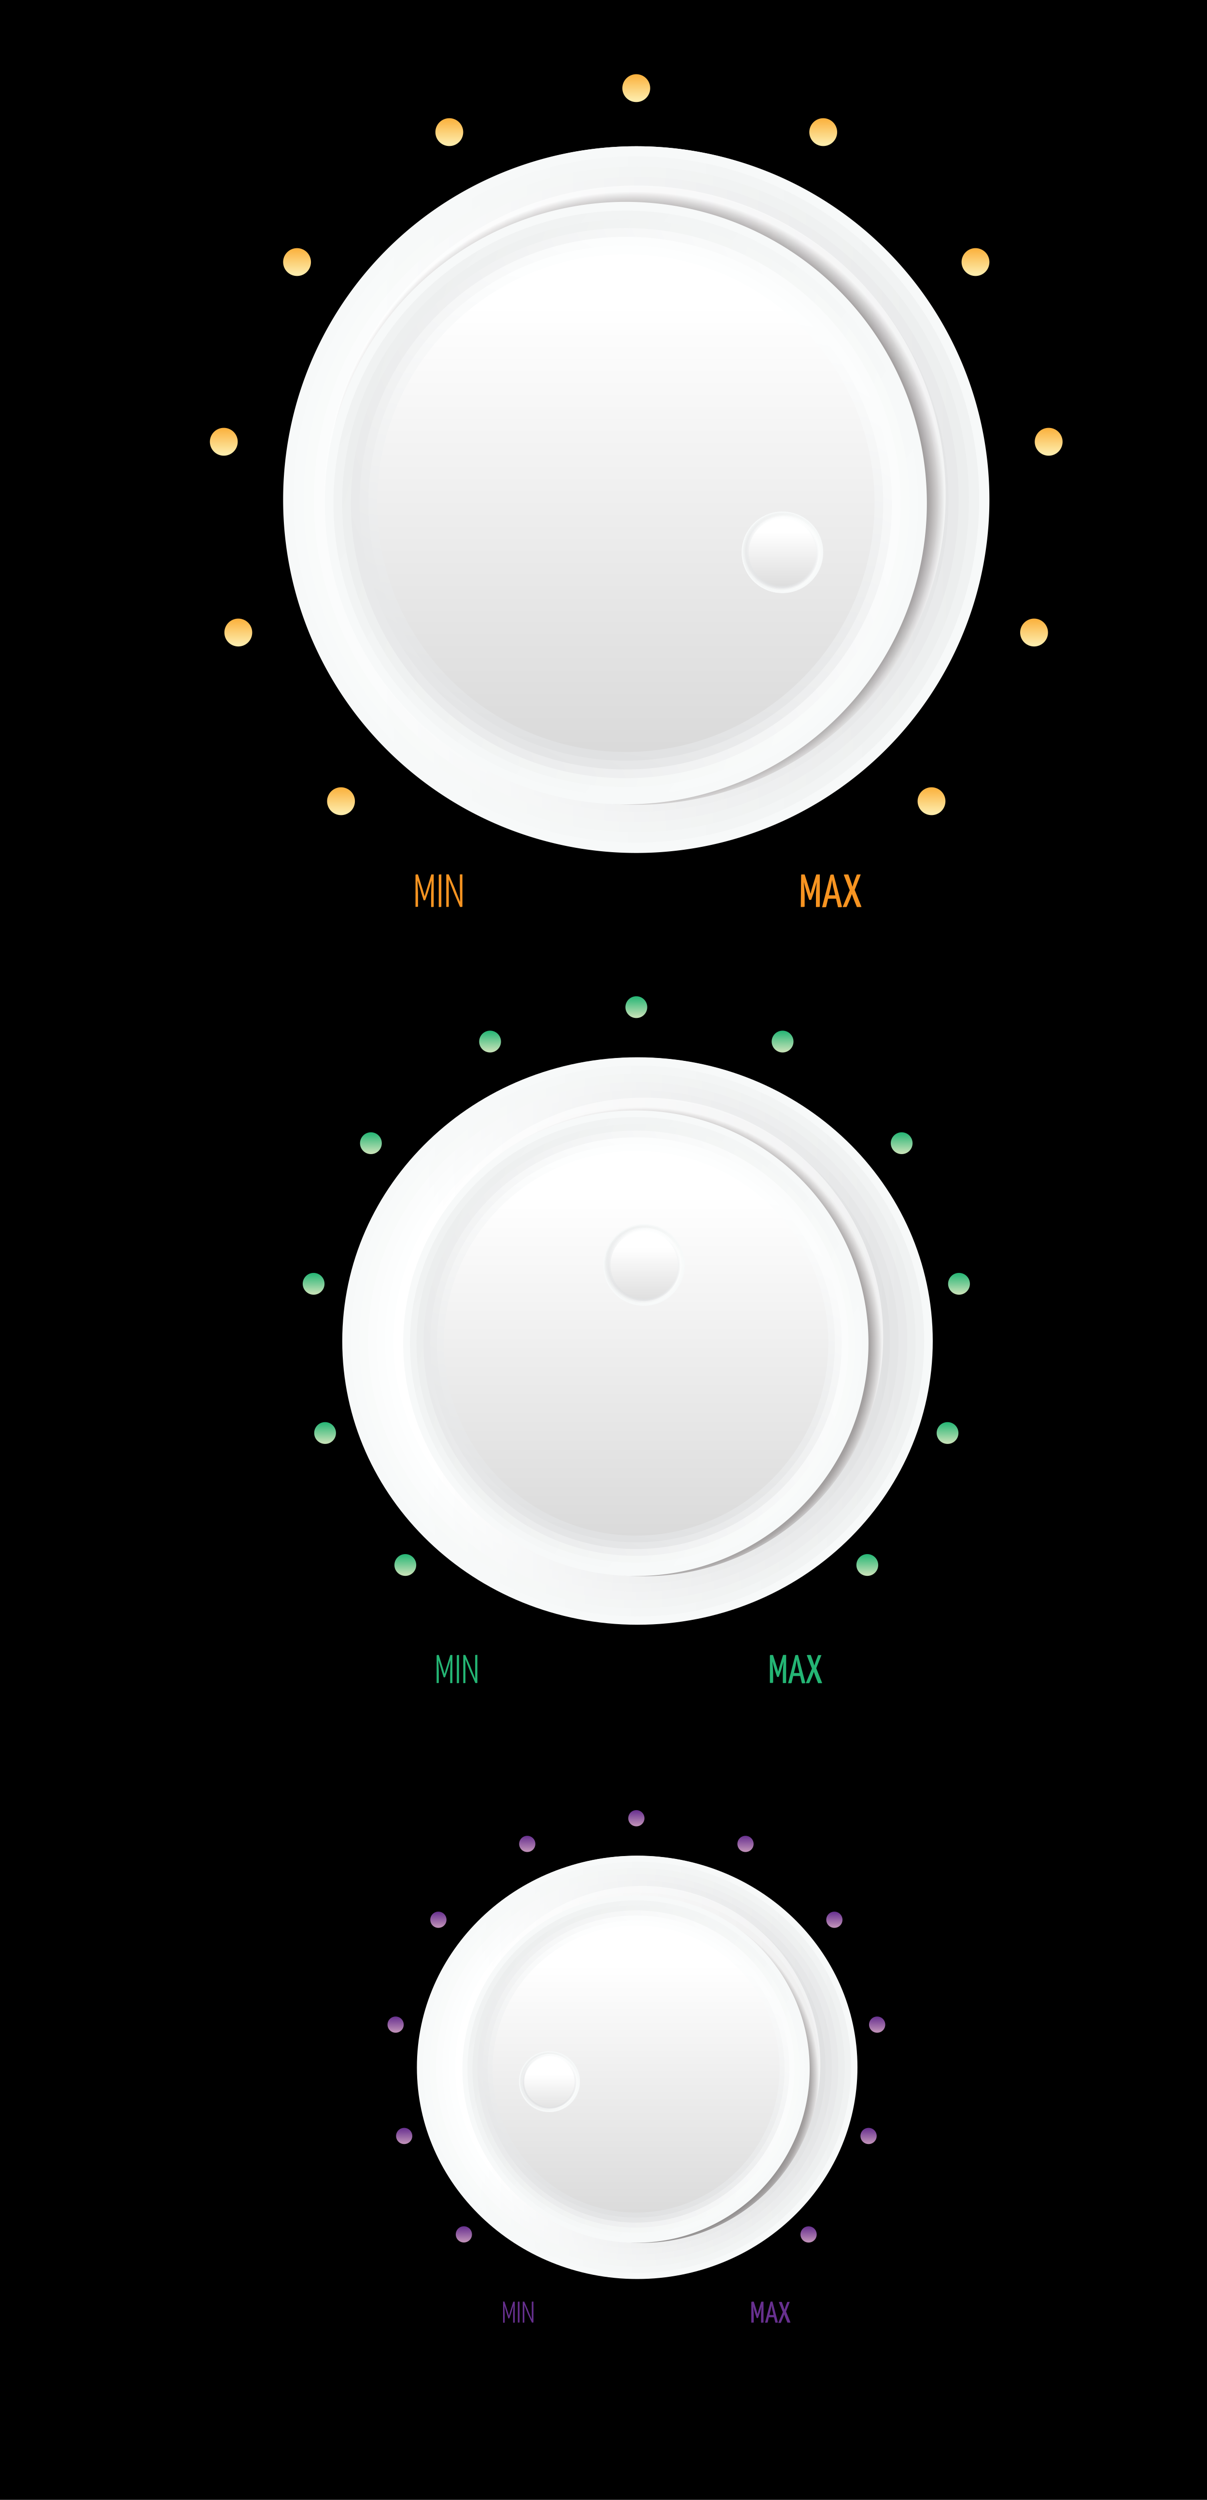 <svg id="VOLUME" xmlns="http://www.w3.org/2000/svg" xmlns:xlink="http://www.w3.org/1999/xlink" viewBox="0 0 311.3 644.35">
  <defs>
    <style>
    #VOLUME:hover .cls-10 { fill: red;
      }
      #VOLUME:hover .cls-36 { fill: red;
      }
    #VOLUME:hover .cls-1 { fill: red;
      }
      #VOLUME:hover .cls-30 { fill: red;
      }



      .cls-1 {
        fill: #010101;
      }

      .cls-2 {
        fill: url(#linear-gradient);
      }

      .cls-3 {
        fill: #f7f9f9;
      }

      .cls-4 {
        fill: url(#linear-gradient-2);
      }

      .cls-5 {
        fill: url(#linear-gradient-3);
      }

      .cls-6 {
        fill: url(#linear-gradient-4);
      }

      .cls-7 {
        fill: url(#linear-gradient-5);
      }

      .cls-8 {
        fill: url(#linear-gradient-6);
      }

      .cls-9 {
        fill: url(#linear-gradient-7);
      }

      .cls-10, .cls-55, .cls-89 {
        opacity: 0.57;
        isolation: isolate;
      }

      .cls-10 {
        fill: url(#radial-gradient);
      }

      .cls-11 {
        fill: url(#linear-gradient-8);
      }

      .cls-12 {
        fill: url(#linear-gradient-9);
      }

      .cls-13 {
        fill: url(#linear-gradient-10);
      }

      .cls-14 {
        fill: url(#linear-gradient-11);
      }

      .cls-15 {
        fill: url(#linear-gradient-12);
      }

      .cls-16 {
        fill: url(#linear-gradient-13);
      }

      .cls-17 {
        fill: url(#linear-gradient-14);
      }

      .cls-18 {
        fill: url(#linear-gradient-15);
      }

      .cls-19 {
        fill: url(#linear-gradient-16);
      }

      .cls-20 {
        fill: url(#linear-gradient-17);
      }

      .cls-21 {
        fill: url(#linear-gradient-18);
      }

      .cls-22 {
        fill: url(#linear-gradient-19);
      }

      .cls-23 {
        fill: url(#linear-gradient-20);
      }

      .cls-24 {
        fill: url(#linear-gradient-21);
      }

      .cls-25 {
        fill: url(#linear-gradient-22);
      }

      .cls-26 {
        fill: url(#linear-gradient-23);
      }

      .cls-27 {
        fill: url(#linear-gradient-24);
      }

      .cls-28 {
        fill: url(#linear-gradient-25);
      }

      .cls-29 {
        fill: #f79421;
      }

      .cls-30 {
        fill: url(#linear-gradient-26);
      }

      .cls-31 {
        fill: url(#linear-gradient-27);
      }

      .cls-32 {
        fill: url(#linear-gradient-28);
      }

      .cls-33 {
        fill: url(#linear-gradient-29);
      }

      .cls-34 {
        fill: url(#linear-gradient-30);
      }

      .cls-35 {
        fill: url(#linear-gradient-31);
      }

      .cls-36 {
        fill: url(#linear-gradient-32);
      }

      .cls-37 {
        fill: url(#linear-gradient-33);
      }

      .cls-38 {
        fill: url(#linear-gradient-34);
      }

      .cls-39 {
        fill: url(#linear-gradient-35);
      }

      .cls-40 {
        fill: url(#linear-gradient-36);
      }

      .cls-41 {
        fill: url(#linear-gradient-37);
      }

      .cls-42 {
        fill: url(#linear-gradient-38);
      }

      .cls-43 {
        fill: url(#linear-gradient-39);
      }

      .cls-44 {
        fill: url(#linear-gradient-40);
      }

      .cls-45 {
        fill: url(#linear-gradient-41);
      }

      .cls-46 {
        fill: url(#linear-gradient-42);
      }

      .cls-47 {
        fill: url(#linear-gradient-43);
      }

      .cls-48 {
        fill: url(#linear-gradient-44);
      }

      .cls-49 {
        fill: url(#linear-gradient-45);
      }

      .cls-50 {
        fill: url(#linear-gradient-46);
      }

      .cls-51 {
        fill: url(#linear-gradient-47);
      }

      .cls-52 {
        fill: url(#linear-gradient-48);
      }

      .cls-53 {
        fill: url(#linear-gradient-49);
      }

      .cls-54 {
        fill: url(#linear-gradient-50);
      }

      .cls-55 {
        fill: url(#radial-gradient-2);
      }

      .cls-56 {
        fill: url(#linear-gradient-51);
      }

      .cls-57 {
        fill: url(#linear-gradient-52);
      }

      .cls-58 {
        fill: url(#linear-gradient-53);
      }

      .cls-59 {
        fill: url(#linear-gradient-54);
      }

      .cls-60 {
        fill: url(#linear-gradient-55);
      }

      .cls-61 {
        fill: url(#linear-gradient-56);
      }

      .cls-62 {
        fill: url(#linear-gradient-57);
      }

      .cls-63 {
        fill: url(#linear-gradient-58);
      }

      .cls-64 {
        fill: url(#linear-gradient-59);
      }

      .cls-65 {
        fill: url(#linear-gradient-60);
      }

      .cls-66 {
        fill: url(#linear-gradient-61);
      }

      .cls-67 {
        fill: url(#linear-gradient-62);
      }

      .cls-68 {
        fill: url(#linear-gradient-63);
      }

      .cls-69 {
        fill: url(#linear-gradient-64);
      }

      .cls-70 {
        fill: #24b574;
      }

      .cls-71 {
        fill: url(#linear-gradient-65);
      }

      .cls-72 {
        fill: url(#linear-gradient-66);
      }

      .cls-73 {
        fill: url(#linear-gradient-67);
      }

      .cls-74 {
        fill: url(#linear-gradient-68);
      }

      .cls-75 {
        fill: url(#linear-gradient-69);
      }

      .cls-76 {
        fill: url(#linear-gradient-70);
      }

      .cls-77 {
        fill: url(#linear-gradient-71);
      }

      .cls-78 {
        fill: url(#linear-gradient-72);
      }

      .cls-79 {
        fill: url(#linear-gradient-73);
      }

      .cls-80 {
        fill: url(#linear-gradient-74);
      }

      .cls-81 {
        fill: url(#linear-gradient-75);
      }

      .cls-82 {
        fill: url(#linear-gradient-76);
      }

      .cls-83 {
        fill: url(#linear-gradient-77);
      }

      .cls-84 {
        fill: url(#linear-gradient-78);
      }

      .cls-85 {
        fill: url(#linear-gradient-79);
      }

      .cls-86 {
        fill: url(#linear-gradient-80);
      }

      .cls-87 {
        fill: url(#linear-gradient-81);
      }

      .cls-88 {
        fill: url(#linear-gradient-82);
      }

      .cls-89 {
        fill: url(#radial-gradient-3);
      }

      .cls-90 {
        fill: url(#linear-gradient-83);
      }

      .cls-91 {
        fill: url(#linear-gradient-84);
      }

      .cls-92 {
        fill: url(#linear-gradient-85);
      }

      .cls-93 {
        fill: url(#linear-gradient-86);
      }

      .cls-94 {
        fill: url(#linear-gradient-87);
      }

      .cls-95 {
        fill: url(#linear-gradient-88);
      }

      .cls-96 {
        fill: url(#linear-gradient-89);
      }

      .cls-97 {
        fill: url(#linear-gradient-90);
      }

      .cls-98 {
        fill: url(#linear-gradient-91);
      }

      .cls-99 {
        fill: url(#linear-gradient-92);
      }

      .cls-100 {
        fill: url(#linear-gradient-93);
      }

      .cls-101 {
        fill: url(#linear-gradient-94);
      }

      .cls-102 {
        fill: url(#linear-gradient-95);
      }

      .cls-103 {
        fill: url(#linear-gradient-96);
      }

      .cls-104 {
        fill: #67308f;
      }
    </style>
    <linearGradient id="linear-gradient" x1="164.16" y1="608.3" x2="164.16" y2="429.9" gradientTransform="matrix(1, 0, 0, -1, 0, 646)" gradientUnits="userSpaceOnUse">
      <stop offset="0.09" stop-color="#fff"/>
      <stop offset="1" stop-color="#d9d9d9"/>
    </linearGradient>
    <linearGradient id="linear-gradient-2" x1="75.66" y1="517.3" x2="252.54" y2="517.3" gradientTransform="matrix(1, 0, 0, -1, 0, 646)" gradientUnits="userSpaceOnUse">
      <stop offset="0.09" stop-color="#f8fafa"/>
      <stop offset="1" stop-color="#f0f2f2"/>
    </linearGradient>
    <linearGradient id="linear-gradient-3" x1="78.3" y1="517.3" x2="249.9" y2="517.3" gradientTransform="matrix(1, 0, 0, -1, 0, 646)" gradientUnits="userSpaceOnUse">
      <stop offset="0.09" stop-color="#f9fbfa"/>
      <stop offset="1" stop-color="#eceeee"/>
    </linearGradient>
    <linearGradient id="linear-gradient-4" x1="80.94" y1="517.3" x2="247.26" y2="517.3" gradientTransform="matrix(1, 0, 0, -1, 0, 646)" gradientUnits="userSpaceOnUse">
      <stop offset="0.09" stop-color="#fbfcfc"/>
      <stop offset="1" stop-color="#e8e9ea"/>
    </linearGradient>
    <linearGradient id="linear-gradient-5" x1="83.58" y1="517.3" x2="244.62" y2="517.3" gradientTransform="matrix(1, 0, 0, -1, 0, 646)" gradientUnits="userSpaceOnUse">
      <stop offset="0.09" stop-color="#fcfdfd"/>
      <stop offset="1" stop-color="#e4e5e6"/>
    </linearGradient>
    <linearGradient id="linear-gradient-6" x1="86.22" y1="517.3" x2="241.98" y2="517.3" gradientTransform="matrix(1, 0, 0, -1, 0, 646)" gradientUnits="userSpaceOnUse">
      <stop offset="0.09" stop-color="#fdfefe"/>
      <stop offset="1" stop-color="#e0e1e2"/>
    </linearGradient>
    <linearGradient id="linear-gradient-7" x1="88.86" y1="517.3" x2="239.34" y2="517.3" xlink:href="#linear-gradient"/>
    <radialGradient id="radial-gradient" cx="-208.68" cy="419.84" r="79.8" gradientTransform="matrix(-0.71, -0.71, -0.71, 0.71, 313.41, -316.79)" gradientUnits="userSpaceOnUse">
      <stop offset="0.87" stop-color="#231f20"/>
      <stop offset="0.89" stop-color="#2d292a"/>
      <stop offset="0.91" stop-color="#494444"/>
      <stop offset="0.95" stop-color="#7f7979"/>
      <stop offset="0.99" stop-color="#e4e2e2"/>
      <stop offset="1" stop-color="#fff"/>
    </radialGradient>
    <linearGradient id="linear-gradient-8" x1="-208.17" y1="500.81" x2="-208.17" y2="348.66" gradientTransform="matrix(-0.71, -0.71, -0.71, 0.71, 313.41, -316.79)" xlink:href="#linear-gradient"/>
    <linearGradient id="linear-gradient-9" x1="301.81" y1="386.19" x2="154.74" y2="533.26" gradientTransform="matrix(0.72, -0.12, -0.12, -0.72, 52.27, 485.54)" xlink:href="#linear-gradient-2"/>
    <linearGradient id="linear-gradient-10" x1="397.86" y1="188.09" x2="187.22" y2="398.72" gradientTransform="matrix(0.43, -0.24, -0.24, -0.43, 104.48, 325.09)" xlink:href="#linear-gradient-3"/>
    <linearGradient id="linear-gradient-11" x1="220.06" y1="-107.63" x2="-42.07" y2="154.5" gradientTransform="matrix(0.15, -0.35, -0.35, -0.15, 156.66, 164.58)" xlink:href="#linear-gradient-4"/>
    <linearGradient id="linear-gradient-12" x1="-119.27" y1="65.87" x2="-316.97" y2="263.58" gradientTransform="matrix(-0.14, -0.47, -0.47, 0.14, 208.94, 4.11)" xlink:href="#linear-gradient-5"/>
    <linearGradient id="linear-gradient-13" x1="-175.61" y1="276.91" x2="-305.12" y2="406.43" gradientTransform="matrix(-0.42, -0.59, -0.59, 0.42, 261.14, -156.33)" xlink:href="#linear-gradient-6"/>
    <linearGradient id="linear-gradient-14" x1="-162.86" y1="377.83" x2="-253.58" y2="468.55" gradientTransform="matrix(-0.71, -0.71, -0.71, 0.71, 313.41, -316.79)" xlink:href="#linear-gradient"/>
    <linearGradient id="linear-gradient-15" x1="87.95" y1="435.89" x2="87.95" y2="443.07" gradientTransform="matrix(1, 0, 0, -1, 0, 646)" gradientUnits="userSpaceOnUse">
      <stop offset="0.09" stop-color="#fdeba9"/>
      <stop offset="1" stop-color="#fbb03b"/>
    </linearGradient>
    <linearGradient id="linear-gradient-16" x1="61.5" y1="479.37" x2="61.5" y2="486.55" xlink:href="#linear-gradient-15"/>
    <linearGradient id="linear-gradient-17" x1="57.72" y1="528.54" x2="57.72" y2="535.72" xlink:href="#linear-gradient-15"/>
    <linearGradient id="linear-gradient-18" x1="76.61" y1="574.86" x2="76.61" y2="582.04" xlink:href="#linear-gradient-15"/>
    <linearGradient id="linear-gradient-19" x1="115.88" y1="608.35" x2="115.88" y2="615.53" xlink:href="#linear-gradient-15"/>
    <linearGradient id="linear-gradient-20" x1="164.1" y1="619.69" x2="164.1" y2="626.87" xlink:href="#linear-gradient-15"/>
    <linearGradient id="linear-gradient-21" x1="212.32" y1="608.35" x2="212.32" y2="615.53" xlink:href="#linear-gradient-15"/>
    <linearGradient id="linear-gradient-22" x1="251.59" y1="574.86" x2="251.59" y2="582.04" xlink:href="#linear-gradient-15"/>
    <linearGradient id="linear-gradient-23" x1="270.48" y1="528.54" x2="270.48" y2="535.72" xlink:href="#linear-gradient-15"/>
    <linearGradient id="linear-gradient-24" x1="266.7" y1="479.37" x2="266.7" y2="486.55" xlink:href="#linear-gradient-15"/>
    <linearGradient id="linear-gradient-25" x1="240.25" y1="435.89" x2="240.25" y2="443.07" xlink:href="#linear-gradient-15"/>
    <linearGradient id="linear-gradient-26" x1="-245.75" y1="414.12" x2="-245.75" y2="393.5" gradientTransform="matrix(-0.71, -0.71, -0.71, 0.71, 313.41, -316.79)" xlink:href="#linear-gradient"/>
    <linearGradient id="linear-gradient-27" x1="290.36" y1="423.46" x2="270.43" y2="443.39" gradientTransform="matrix(0.72, -0.12, -0.12, -0.72, 52.27, 485.54)" xlink:href="#linear-gradient-2"/>
    <linearGradient id="linear-gradient-28" x1="366.58" y1="217.04" x2="338.04" y2="245.58" gradientTransform="matrix(0.43, -0.24, -0.24, -0.43, 104.48, 325.09)" xlink:href="#linear-gradient-3"/>
    <linearGradient id="linear-gradient-29" x1="116.47" y1="-104.49" x2="80.96" y2="-68.97" gradientTransform="matrix(0.15, -0.35, -0.35, -0.15, 156.66, 164.58)" xlink:href="#linear-gradient-4"/>
    <linearGradient id="linear-gradient-30" x1="-252.6" y1="79.68" x2="-279.38" y2="106.46" gradientTransform="matrix(-0.14, -0.47, -0.47, 0.14, 208.94, 4.11)" xlink:href="#linear-gradient-5"/>
    <linearGradient id="linear-gradient-31" x1="-278.27" y1="297.82" x2="-295.81" y2="315.36" gradientTransform="matrix(-0.42, -0.59, -0.59, 0.42, 261.14, -156.33)" xlink:href="#linear-gradient-6"/>
    <linearGradient id="linear-gradient-32" x1="-239.61" y1="397.46" x2="-251.89" y2="409.74" gradientTransform="matrix(-0.71, -0.71, -0.71, 0.71, 313.41, -316.79)" xlink:href="#linear-gradient"/>
    <linearGradient id="linear-gradient-33" x1="104.53" y1="239.79" x2="104.53" y2="245.41" gradientTransform="matrix(1, 0, 0, -1, 0, 646)" gradientUnits="userSpaceOnUse">
      <stop offset="0.08" stop-color="#c1e0b5"/>
      <stop offset="1" stop-color="#24b574"/>
    </linearGradient>
    <linearGradient id="linear-gradient-34" x1="83.83" y1="273.81" x2="83.83" y2="279.42" xlink:href="#linear-gradient-33"/>
    <linearGradient id="linear-gradient-35" x1="80.88" y1="312.26" x2="80.88" y2="317.89" xlink:href="#linear-gradient-33"/>
    <linearGradient id="linear-gradient-36" x1="95.65" y1="348.51" x2="95.65" y2="354.12" xlink:href="#linear-gradient-33"/>
    <linearGradient id="linear-gradient-37" x1="126.38" y1="374.7" x2="126.38" y2="380.33" xlink:href="#linear-gradient-33"/>
    <linearGradient id="linear-gradient-38" x1="164.1" y1="383.57" x2="164.1" y2="389.19" xlink:href="#linear-gradient-33"/>
    <linearGradient id="linear-gradient-39" x1="201.83" y1="374.7" x2="201.83" y2="380.33" xlink:href="#linear-gradient-33"/>
    <linearGradient id="linear-gradient-40" x1="232.54" y1="348.51" x2="232.54" y2="354.12" xlink:href="#linear-gradient-33"/>
    <linearGradient id="linear-gradient-41" x1="247.32" y1="312.26" x2="247.32" y2="317.89" xlink:href="#linear-gradient-33"/>
    <linearGradient id="linear-gradient-42" x1="244.37" y1="273.81" x2="244.37" y2="279.42" xlink:href="#linear-gradient-33"/>
    <linearGradient id="linear-gradient-43" x1="223.67" y1="239.79" x2="223.67" y2="245.41" xlink:href="#linear-gradient-33"/>
    <linearGradient id="linear-gradient-44" x1="164.47" y1="373.43" x2="164.47" y2="230.14" xlink:href="#linear-gradient"/>
    <linearGradient id="linear-gradient-45" x1="90.47" y1="300.34" x2="238.36" y2="300.34" xlink:href="#linear-gradient-2"/>
    <linearGradient id="linear-gradient-46" x1="92.67" y1="300.35" x2="236.15" y2="300.35" xlink:href="#linear-gradient-3"/>
    <linearGradient id="linear-gradient-47" x1="94.89" y1="300.35" x2="233.95" y2="300.35" xlink:href="#linear-gradient-4"/>
    <linearGradient id="linear-gradient-48" x1="97.1" y1="300.35" x2="231.74" y2="300.35" xlink:href="#linear-gradient-5"/>
    <linearGradient id="linear-gradient-49" x1="99.29" y1="300.35" x2="229.53" y2="300.35" xlink:href="#linear-gradient-6"/>
    <linearGradient id="linear-gradient-50" x1="101.51" y1="300.35" x2="227.33" y2="300.35" xlink:href="#linear-gradient"/>
    <radialGradient id="radial-gradient-2" cx="-363.56" cy="571.88" r="61.68" xlink:href="#radial-gradient"/>
    <linearGradient id="linear-gradient-51" x1="-363.16" y1="634.46" x2="-363.16" y2="516.86" gradientTransform="matrix(-0.71, -0.71, -0.71, 0.71, 313.41, -316.79)" xlink:href="#linear-gradient"/>
    <linearGradient id="linear-gradient-52" x1="240.12" y1="107.66" x2="126.45" y2="221.34" gradientTransform="matrix(0.72, -0.12, -0.12, -0.72, 52.27, 485.54)" xlink:href="#linear-gradient-2"/>
    <linearGradient id="linear-gradient-53" x1="167.11" y1="-177.31" x2="4.3" y2="-14.51" gradientTransform="matrix(0.43, -0.24, -0.24, -0.43, 104.48, 325.09)" xlink:href="#linear-gradient-3"/>
    <linearGradient id="linear-gradient-54" x1="-329.98" y1="-300.73" x2="-532.58" y2="-98.13" gradientTransform="matrix(0.15, -0.35, -0.35, -0.15, 156.66, 164.58)" xlink:href="#linear-gradient-4"/>
    <linearGradient id="linear-gradient-55" x1="-566.27" y1="207.15" x2="-719.08" y2="359.96" gradientTransform="matrix(-0.14, -0.47, -0.47, 0.14, 208.94, 4.11)" xlink:href="#linear-gradient-5"/>
    <linearGradient id="linear-gradient-56" x1="-435.1" y1="462.75" x2="-535.2" y2="562.85" gradientTransform="matrix(-0.42, -0.59, -0.59, 0.42, 261.14, -156.33)" xlink:href="#linear-gradient-6"/>
    <linearGradient id="linear-gradient-57" x1="-328.13" y1="539.41" x2="-398.25" y2="609.53" gradientTransform="matrix(-0.71, -0.71, -0.71, 0.71, 313.41, -316.79)" xlink:href="#linear-gradient"/>
    <linearGradient id="linear-gradient-58" x1="-350.4" y1="569.25" x2="-350.4" y2="548.63" gradientTransform="matrix(-0.71, -0.71, -0.71, 0.71, 313.41, -316.79)" xlink:href="#linear-gradient"/>
    <linearGradient id="linear-gradient-59" x1="200.61" y1="181.52" x2="180.68" y2="201.45" gradientTransform="matrix(0.72, -0.12, -0.12, -0.72, 52.27, 485.54)" xlink:href="#linear-gradient-2"/>
    <linearGradient id="linear-gradient-60" x1="123.4" y1="-76.17" x2="94.86" y2="-47.63" gradientTransform="matrix(0.43, -0.24, -0.24, -0.43, 104.48, 325.09)" xlink:href="#linear-gradient-3"/>
    <linearGradient id="linear-gradient-61" x1="-362.72" y1="-202.05" x2="-398.24" y2="-166.53" gradientTransform="matrix(0.15, -0.35, -0.35, -0.15, 156.66, 164.58)" xlink:href="#linear-gradient-4"/>
    <linearGradient id="linear-gradient-62" x1="-591.04" y1="254.56" x2="-617.82" y2="281.34" gradientTransform="matrix(-0.14, -0.47, -0.47, 0.14, 208.94, 4.11)" xlink:href="#linear-gradient-5"/>
    <linearGradient id="linear-gradient-63" x1="-455.44" y1="485.48" x2="-472.98" y2="503.02" gradientTransform="matrix(-0.42, -0.59, -0.59, 0.42, 261.14, -156.33)" xlink:href="#linear-gradient-6"/>
    <linearGradient id="linear-gradient-64" x1="-344.26" y1="552.59" x2="-356.54" y2="564.87" gradientTransform="matrix(-0.71, -0.71, -0.71, 0.71, 313.41, -316.79)" xlink:href="#linear-gradient"/>
    <linearGradient id="linear-gradient-65" x1="119.66" y1="67.96" x2="119.66" y2="72.14" gradientTransform="matrix(1, 0, 0, -1, 0, 646)" gradientUnits="userSpaceOnUse">
      <stop offset="0.08" stop-color="#bd8eb7"/>
      <stop offset="1" stop-color="#67308f"/>
    </linearGradient>
    <linearGradient id="linear-gradient-66" x1="104.22" y1="93.32" x2="104.22" y2="97.52" xlink:href="#linear-gradient-65"/>
    <linearGradient id="linear-gradient-67" x1="102.01" y1="122.03" x2="102.01" y2="126.22" xlink:href="#linear-gradient-65"/>
    <linearGradient id="linear-gradient-68" x1="113.04" y1="149.06" x2="113.04" y2="153.25" xlink:href="#linear-gradient-65"/>
    <linearGradient id="linear-gradient-69" x1="135.96" y1="168.6" x2="135.96" y2="172.79" xlink:href="#linear-gradient-65"/>
    <linearGradient id="linear-gradient-70" x1="164.1" y1="175.22" x2="164.1" y2="179.41" xlink:href="#linear-gradient-65"/>
    <linearGradient id="linear-gradient-71" x1="192.25" y1="168.6" x2="192.25" y2="172.79" xlink:href="#linear-gradient-65"/>
    <linearGradient id="linear-gradient-72" x1="215.17" y1="149.06" x2="215.17" y2="153.25" xlink:href="#linear-gradient-65"/>
    <linearGradient id="linear-gradient-73" x1="226.2" y1="122.03" x2="226.2" y2="126.22" xlink:href="#linear-gradient-65"/>
    <linearGradient id="linear-gradient-74" x1="223.99" y1="93.32" x2="223.99" y2="97.52" xlink:href="#linear-gradient-65"/>
    <linearGradient id="linear-gradient-75" x1="208.55" y1="67.95" x2="208.55" y2="72.14" xlink:href="#linear-gradient-65"/>
    <linearGradient id="linear-gradient-76" x1="164.37" y1="167.66" x2="164.37" y2="60.76" xlink:href="#linear-gradient"/>
    <linearGradient id="linear-gradient-77" x1="109.16" y1="113.13" x2="219.5" y2="113.13" xlink:href="#linear-gradient-2"/>
    <linearGradient id="linear-gradient-78" x1="110.82" y1="113.13" x2="217.86" y2="113.13" xlink:href="#linear-gradient-3"/>
    <linearGradient id="linear-gradient-79" x1="112.47" y1="113.13" x2="216.21" y2="113.13" xlink:href="#linear-gradient-4"/>
    <linearGradient id="linear-gradient-80" x1="114.1" y1="113.14" x2="214.56" y2="113.14" xlink:href="#linear-gradient-5"/>
    <linearGradient id="linear-gradient-81" x1="115.76" y1="113.13" x2="212.92" y2="113.13" xlink:href="#linear-gradient-6"/>
    <linearGradient id="linear-gradient-82" x1="117.41" y1="113.13" x2="211.27" y2="113.13" xlink:href="#linear-gradient"/>
    <radialGradient id="radial-gradient-3" cx="-495.76" cy="704.8" r="46.02" xlink:href="#radial-gradient"/>
    <linearGradient id="linear-gradient-83" x1="-495.47" y1="751.49" x2="-495.47" y2="663.75" gradientTransform="matrix(-0.71, -0.71, -0.71, 0.71, 313.41, -316.79)" xlink:href="#linear-gradient"/>
    <linearGradient id="linear-gradient-84" x1="183.78" y1="-132.46" x2="98.97" y2="-47.65" gradientTransform="matrix(0.72, -0.12, -0.12, -0.72, 52.27, 485.54)" xlink:href="#linear-gradient-2"/>
    <linearGradient id="linear-gradient-85" x1="-36.26" y1="-490.76" x2="-157.71" y2="-369.32" gradientTransform="matrix(0.43, -0.24, -0.24, -0.43, 104.48, 325.09)" xlink:href="#linear-gradient-3"/>
    <linearGradient id="linear-gradient-86" x1="-807.4" y1="-462.14" x2="-958.56" y2="-310.98" gradientTransform="matrix(0.15, -0.35, -0.35, -0.15, 156.66, 164.58)" xlink:href="#linear-gradient-4"/>
    <linearGradient id="linear-gradient-87" x1="-951.16" y1="333.59" x2="-1065.15" y2="447.58" gradientTransform="matrix(-0.14, -0.47, -0.47, 0.14, 208.94, 4.11)" xlink:href="#linear-gradient-5"/>
    <linearGradient id="linear-gradient-88" x1="-657.48" y1="625.8" x2="-732.16" y2="700.49" gradientTransform="matrix(-0.42, -0.59, -0.59, 0.42, 261.14, -156.33)" xlink:href="#linear-gradient-6"/>
    <linearGradient id="linear-gradient-89" x1="-469.34" y1="680.58" x2="-521.65" y2="732.9" gradientTransform="matrix(-0.71, -0.71, -0.71, 0.71, 313.41, -316.79)" xlink:href="#linear-gradient"/>
    <linearGradient id="linear-gradient-90" x1="-482.01" y1="732.68" x2="-482.01" y2="717.3" gradientTransform="matrix(-0.71, -0.71, -0.71, 0.71, 313.41, -316.79)" xlink:href="#linear-gradient"/>
    <linearGradient id="linear-gradient-91" x1="117.72" y1="-96.96" x2="102.85" y2="-82.09" gradientTransform="matrix(0.72, -0.12, -0.12, -0.72, 52.27, 485.54)" xlink:href="#linear-gradient-2"/>
    <linearGradient id="linear-gradient-92" x1="-129.38" y1="-424.73" x2="-150.68" y2="-403.44" gradientTransform="matrix(0.43, -0.24, -0.24, -0.43, 104.48, 325.09)" xlink:href="#linear-gradient-3"/>
    <linearGradient id="linear-gradient-93" x1="-899.9" y1="-349.22" x2="-926.41" y2="-322.72" gradientTransform="matrix(0.15, -0.35, -0.35, -0.15, 156.66, 164.58)" xlink:href="#linear-gradient-4"/>
    <linearGradient id="linear-gradient-94" x1="-991.77" y1="426.08" x2="-1011.75" y2="446.06" gradientTransform="matrix(-0.14, -0.47, -0.47, 0.14, 208.94, 4.11)" xlink:href="#linear-gradient-5"/>
    <linearGradient id="linear-gradient-95" x1="-673.97" y1="684.23" x2="-687.06" y2="697.32" gradientTransform="matrix(-0.42, -0.59, -0.59, 0.42, 261.14, -156.33)" xlink:href="#linear-gradient-6"/>
    <linearGradient id="linear-gradient-96" x1="-477.43" y1="720.24" x2="-486.6" y2="729.41" gradientTransform="matrix(-0.71, -0.71, -0.71, 0.71, 313.41, -316.79)" xlink:href="#linear-gradient"/>
  </defs>
  <title>volume_buttons</title>
  <rect width="311.3" height="644.35"/>
  <g id="LARGE">
    <g id="WHOLE_CIRCLE">
      <g>
        <g>
          <path class="cls-1" d="M242.68,128.18a78.47,78.47,0,1,1-78.47-78.45A78.46,78.46,0,0,1,242.68,128.18Z"/>
          <path class="cls-2" d="M253.38,126.9a89.22,89.22,0,1,1-89.22-89.2A89.21,89.21,0,0,1,253.38,126.9Z"/>
          <g>
            <path class="cls-3" d="M255.18,128.7a91.08,91.08,0,1,1-91.08-91A91.06,91.06,0,0,1,255.18,128.7Z"/>
            <path class="cls-4" d="M252.54,128.7A88.44,88.44,0,1,1,164.1,40.29,88.43,88.43,0,0,1,252.54,128.7Z"/>
            <path class="cls-5" d="M249.9,128.7a85.8,85.8,0,1,1-85.8-85.77A85.79,85.79,0,0,1,249.9,128.7Z"/>
            <path class="cls-6" d="M247.26,128.7A83.16,83.16,0,1,1,164.1,45.57,83.14,83.14,0,0,1,247.26,128.7Z"/>
            <path class="cls-7" d="M244.62,128.7A80.52,80.52,0,1,1,164.1,48.21,80.5,80.5,0,0,1,244.62,128.7Z"/>
            <path class="cls-8" d="M242,128.7A77.88,77.88,0,1,1,164.1,50.85,77.86,77.86,0,0,1,242,128.7Z"/>
            <path class="cls-9" d="M239.34,128.7A75.24,75.24,0,1,1,164.1,53.49,75.23,75.23,0,0,1,239.34,128.7Z"/>
          </g>
        </g>
        <g>
          <path class="cls-10" d="M107.67,71.21a79.8,79.8,0,1,1,0,112.85A79.8,79.8,0,0,1,107.67,71.21Z"/>
          <g>
            <path class="cls-1" d="M113.72,82.62a66.91,66.91,0,1,1,0,94.62A66.9,66.9,0,0,1,113.72,82.62Z"/>
            <path class="cls-11" d="M106.49,76.94a76.07,76.07,0,1,1,0,107.58A76.07,76.07,0,0,1,106.49,76.94Z"/>
            <g>
              <path class="cls-3" d="M106.5,74.77a77.65,77.65,0,1,1,0,109.82A77.65,77.65,0,0,1,106.5,74.77Z"/>
              <path class="cls-12" d="M108.09,76.37a75.4,75.4,0,1,1,0,106.64A75.39,75.39,0,0,1,108.09,76.37Z"/>
              <path class="cls-13" d="M109.68,78a73.15,73.15,0,1,1,0,103.45A73.14,73.14,0,0,1,109.68,78Z"/>
              <path class="cls-14" d="M111.27,79.55a70.9,70.9,0,1,1,0,100.27A70.9,70.9,0,0,1,111.27,79.55Z"/>
              <path class="cls-15" d="M112.86,81.14a68.65,68.65,0,1,1,0,97.09A68.65,68.65,0,0,1,112.86,81.14Z"/>
              <path class="cls-16" d="M114.45,82.73a66.4,66.4,0,1,1,0,93.9A66.4,66.4,0,0,1,114.45,82.73Z"/>
              <path class="cls-17" d="M116.05,84.32a64.15,64.15,0,1,1,0,90.72A64.14,64.14,0,0,1,116.05,84.32Z"/>
            </g>
          </g>
        </g>
      </g>
    </g>
    <g id="ORANGE_CIRCLES">
      <path class="cls-18" d="M90.49,209.06a3.59,3.59,0,1,1,0-5.08A3.6,3.6,0,0,1,90.49,209.06Z"/>
      <path class="cls-19" d="M64,165.58a3.59,3.59,0,1,1,0-5.08A3.6,3.6,0,0,1,64,165.58Z"/>
      <path class="cls-20" d="M60.26,116.41a3.59,3.59,0,1,1,0-5.08A3.6,3.6,0,0,1,60.26,116.41Z"/>
      <path class="cls-21" d="M79.15,70.09a3.59,3.59,0,1,1,0-5.08A3.6,3.6,0,0,1,79.15,70.09Z"/>
      <path class="cls-22" d="M118.42,36.6a3.59,3.59,0,1,1,0-5.08A3.6,3.6,0,0,1,118.42,36.6Z"/>
      <path class="cls-23" d="M166.64,25.26a3.59,3.59,0,1,1,0-5.08A3.6,3.6,0,0,1,166.64,25.26Z"/>
      <path class="cls-24" d="M214.86,36.6a3.59,3.59,0,1,1,0-5.08A3.6,3.6,0,0,1,214.86,36.6Z"/>
      <path class="cls-25" d="M254.13,70.09a3.59,3.59,0,1,1,0-5.08A3.6,3.6,0,0,1,254.13,70.09Z"/>
      <path class="cls-26" d="M273,116.41a3.59,3.59,0,1,1,0-5.08A3.6,3.6,0,0,1,273,116.41Z"/>
      <path class="cls-27" d="M269.24,165.58a3.59,3.59,0,1,1,0-5.08A3.6,3.6,0,0,1,269.24,165.58Z"/>
      <path class="cls-28" d="M242.79,209.06a3.59,3.59,0,1,1,0-5.08A3.6,3.6,0,0,1,242.79,209.06Z"/>
    </g>
    <g id="TEXT">
      <g>
        <path class="cls-29" d="M107.19,225.56c0-.14.06-.17.16-.17h.44l1.31,4.21c.08.25.42,1.44.42,1.44s.34-1.15.41-1.4l1.26-4.08c0-.07,0-.17.17-.17h.5v8.24c0,.16,0,.16-.67.16l0-3.47.11-3.38-.9,3-.7,2a.15.15,0,0,1-.13.11h-.31l-.67-2.15c0-.13-.6-2-.9-2.95,0,.58.11,2.66.12,3.25v3.39c0,.16,0,.16-.65.16v-8.23Z"/>
        <path class="cls-29" d="M113.16,225.73c0-.34,0-.34.67-.34v8.24c0,.16,0,.16-.67.16Z"/>
        <path class="cls-29" d="M117.21,230.42c-.13-.31-1.08-2.75-1.46-3.75,0,.89,0,3.78,0,4v2.94c0,.16,0,.16-.65.16v-8.23c0-.12,0-.17.16-.17h.47l1.44,3.31c.13.37,1.13,2.89,1.49,3.79,0-.72-.06-3.8-.06-4.09v-2.84c0-.17,0-.17.66-.17v8.24a.15.15,0,0,1-.16.16h-.46Z"/>
      </g>
      <g>
        <path class="cls-29" d="M206.62,225.6c0-.19.1-.2.2-.2h.71l1.14,3.62c.14.47.36,1.26.38,1.34s.2-.86.35-1.31l1.06-3.45c0-.12.07-.2.19-.2h.79v8.2c0,.19,0,.19-1,.19l0-2.91c0-1.14.19-3.17.22-3.54-.25.9-.67,2.41-.77,2.69l-.64,1.82a.12.12,0,0,1-.13.1h-.42l-.62-1.92c-.1-.26-.52-1.79-.78-2.71h0s.22,2.22.23,3.5l0,2.77c0,.19-.06.19-1,.19Z"/>
        <path class="cls-29" d="M215.63,231.66h-2.06l-.47,2c0,.13-.07.19-.46.19a5.25,5.25,0,0,1-.61,0l2.13-8.25c0-.12.16-.17.37-.17a2.07,2.07,0,0,1,.46,0l2.15,8.22c0,.13,0,.2-.42.2-.14,0-.34,0-.58,0Zm-1.86-.89h1.66l-.41-1.7a20.52,20.52,0,0,1-.42-2.3c-.07.58-.24,1.5-.42,2.3Z"/>
        <path class="cls-29" d="M220.43,229.38l1.71,4.25c.06.11,0,.17-.1.17H221l-.65-1.62c-.25-.64-.49-1.32-.64-1.75-.14.42-.38,1.1-.66,1.75l-.65,1.5a.21.21,0,0,1-.23.12h-.84l1.82-4.34-1.5-3.89c-.06-.17,0-.17,1.15-.17l.48,1.36c.25.68.47,1.39.59,1.8.12-.4.34-1.1.6-1.8l.46-1.2c0-.16,0-.16,1.06-.16Z"/>
      </g>
    </g>
    <g id="SMALL_CIRCLE">
      <path class="cls-1" d="M195.34,136a9.07,9.07,0,1,1,0,12.82A9.07,9.07,0,0,1,195.34,136Z"/>
      <path class="cls-30" d="M194.36,135.22a10.31,10.31,0,1,1,0,14.58A10.3,10.3,0,0,1,194.36,135.22Z"/>
      <g>
        <path class="cls-3" d="M194.36,134.92a10.52,10.52,0,1,1,0,14.88A10.52,10.52,0,0,1,194.36,134.92Z"/>
        <path class="cls-31" d="M194.57,135.14a10.22,10.22,0,1,1,0,14.45A10.22,10.22,0,0,1,194.57,135.14Z"/>
        <path class="cls-32" d="M194.79,135.35a9.91,9.91,0,1,1,0,14A9.92,9.92,0,0,1,194.79,135.35Z"/>
        <path class="cls-33" d="M195,135.57a9.61,9.61,0,1,1,0,13.59A9.6,9.6,0,0,1,195,135.57Z"/>
        <path class="cls-34" d="M195.22,135.78a9.3,9.3,0,1,1,0,13.15A9.3,9.3,0,0,1,195.22,135.78Z"/>
        <path class="cls-35" d="M195.44,136a9,9,0,1,1,0,12.72A9,9,0,0,1,195.44,136Z"/>
        <path class="cls-36" d="M195.65,136.22a8.69,8.69,0,1,1,0,12.29A8.7,8.7,0,0,1,195.65,136.22Z"/>
      </g>
    </g>
  </g>
  <g id="MEDIUM">
    <g id="CENTER_MEDIUM">
      <g id="GREEN_CIRCLES">
        <path class="cls-37" d="M106.51,405.39a2.81,2.81,0,1,1,0-4A2.8,2.8,0,0,1,106.51,405.39Z"/>
        <path class="cls-38" d="M85.82,371.37a2.81,2.81,0,1,1,0-4A2.82,2.82,0,0,1,85.82,371.37Z"/>
        <path class="cls-39" d="M82.86,332.91a2.81,2.81,0,1,1,0-4A2.8,2.8,0,0,1,82.86,332.91Z"/>
        <path class="cls-40" d="M97.64,296.67a2.81,2.81,0,1,1,0-4A2.82,2.82,0,0,1,97.64,296.67Z"/>
        <path class="cls-41" d="M128.37,270.47a2.81,2.81,0,1,1,0-4A2.8,2.8,0,0,1,128.37,270.47Z"/>
        <path class="cls-42" d="M166.09,261.6a2.81,2.81,0,1,1,0-4A2.8,2.8,0,0,1,166.09,261.6Z"/>
        <path class="cls-43" d="M203.81,270.47a2.81,2.81,0,1,1,0-4A2.8,2.8,0,0,1,203.81,270.47Z"/>
        <path class="cls-44" d="M234.53,296.67a2.81,2.81,0,1,1,0-4A2.82,2.82,0,0,1,234.53,296.67Z"/>
        <path class="cls-45" d="M249.31,332.91a2.81,2.81,0,1,1,0-4A2.8,2.8,0,0,1,249.31,332.91Z"/>
        <path class="cls-46" d="M246.36,371.37a2.81,2.81,0,1,1,0-4A2.82,2.82,0,0,1,246.36,371.37Z"/>
        <path class="cls-47" d="M225.66,405.39a2.81,2.81,0,1,1,0-4A2.8,2.8,0,0,1,225.66,405.39Z"/>
      </g>
      <g id="WHOLE_CIRCLE-2" data-name="WHOLE_CIRCLE">
        <g>
          <g>
            <path class="cls-1" d="M230.12,345.24c0,34.8-29.38,63-65.61,63S98.9,380,98.9,345.24s29.37-63,65.61-63S230.12,310.43,230.12,345.24Z"/>
            <path class="cls-48" d="M239.07,344.21c0,39.57-33.4,71.65-74.61,71.65s-74.6-32.08-74.6-71.65,33.4-71.64,74.6-71.64S239.07,304.64,239.07,344.21Z"/>
            <g>
              <path class="cls-3" d="M240.57,345.66c0,40.39-34.1,73.13-76.15,73.13s-76.15-32.74-76.15-73.13,34.1-73.14,76.15-73.14S240.57,305.27,240.57,345.66Z"/>
              <path class="cls-49" d="M238.36,345.66c0,39.22-33.11,71-73.94,71s-73.95-31.79-73.95-71,33.11-71,73.95-71S238.36,306.44,238.36,345.66Z"/>
              <path class="cls-50" d="M236.15,345.66c0,38-32.12,68.89-71.74,68.89s-71.74-30.84-71.74-68.89,32.12-68.9,71.74-68.9S236.15,307.61,236.15,345.66Z"/>
              <path class="cls-51" d="M234,345.66c0,36.88-31.13,66.77-69.53,66.77s-69.53-29.89-69.53-66.77,31.13-66.78,69.53-66.78S234,308.78,234,345.66Z"/>
              <path class="cls-52" d="M231.74,345.66c0,35.71-30.15,64.65-67.32,64.65S97.1,381.37,97.1,345.66,127.24,281,164.42,281,231.74,310,231.74,345.66Z"/>
              <path class="cls-53" d="M229.53,345.66c0,34.54-29.16,62.53-65.12,62.53s-65.12-28-65.12-62.53,29.16-62.54,65.12-62.54S229.53,311.12,229.53,345.66Z"/>
              <path class="cls-54" d="M227.33,345.66c0,33.37-28.17,60.41-62.91,60.41s-62.91-27-62.91-60.41,28.17-60.42,62.91-60.42S227.33,312.29,227.33,345.66Z"/>
            </g>
          </g>
          <g>
            <path class="cls-55" d="M122.49,301a61.68,61.68,0,1,1,0,87.23A61.68,61.68,0,0,1,122.49,301Z"/>
            <g>
              <path class="cls-1" d="M127.16,309.86a51.71,51.71,0,1,1,0,73.13A51.72,51.72,0,0,1,127.16,309.86Z"/>
              <path class="cls-56" d="M121.58,305.47a58.8,58.8,0,1,1,0,83.15A58.8,58.8,0,0,1,121.58,305.47Z"/>
              <g>
                <path class="cls-3" d="M121.58,303.79a60,60,0,1,1,0,84.88A60,60,0,0,1,121.58,303.79Z"/>
                <path class="cls-57" d="M122.81,305a58.28,58.28,0,1,1,0,82.42A58.28,58.28,0,0,1,122.81,305Z"/>
                <path class="cls-58" d="M124,306.25a56.54,56.54,0,1,1,0,80A56.54,56.54,0,0,1,124,306.25Z"/>
                <path class="cls-59" d="M125.27,307.48a54.8,54.8,0,1,1,0,77.5A54.8,54.8,0,0,1,125.27,307.48Z"/>
                <path class="cls-60" d="M126.5,308.71a53.06,53.06,0,1,1,0,75A53.06,53.06,0,0,1,126.5,308.71Z"/>
                <path class="cls-61" d="M127.73,309.94a51.32,51.32,0,1,1,0,72.58A51.32,51.32,0,0,1,127.73,309.94Z"/>
                <path class="cls-62" d="M129,311.17a49.58,49.58,0,1,1,0,70.12A49.58,49.58,0,0,1,129,311.17Z"/>
              </g>
            </g>
          </g>
        </g>
        <g>
          <path class="cls-1" d="M159.64,319.68a9.07,9.07,0,1,1,0,12.82A9.07,9.07,0,0,1,159.64,319.68Z"/>
          <path class="cls-63" d="M158.66,318.91a10.31,10.31,0,1,1,0,14.58A10.3,10.3,0,0,1,158.66,318.91Z"/>
          <g>
            <circle class="cls-3" cx="166.1" cy="326.05" r="10.52"/>
            <path class="cls-64" d="M158.88,318.83a10.22,10.22,0,1,1,0,14.45A10.22,10.22,0,0,1,158.88,318.83Z"/>
            <path class="cls-65" d="M159.09,319a9.91,9.91,0,1,1,0,14A9.92,9.92,0,0,1,159.09,319Z"/>
            <path class="cls-66" d="M159.31,319.26a9.61,9.61,0,1,1,0,13.59A9.61,9.61,0,0,1,159.31,319.26Z"/>
            <path class="cls-67" d="M159.52,319.47a9.3,9.3,0,1,1,0,13.15A9.3,9.3,0,0,1,159.52,319.47Z"/>
            <path class="cls-68" d="M159.74,319.69a9,9,0,1,1,0,12.72A9,9,0,0,1,159.74,319.69Z"/>
            <path class="cls-69" d="M160,319.91a8.69,8.69,0,1,1,0,12.29A8.7,8.7,0,0,1,160,319.91Z"/>
          </g>
        </g>
      </g>
    </g>
    <g id="TEXT-2" data-name="TEXT">
      <g>
        <path class="cls-70" d="M112.65,426.73c0-.12,0-.15.13-.15h.38l1.13,3.64c.07.22.36,1.25.36,1.25l.35-1.21,1.09-3.53c0-.06,0-.15.15-.15h.44v7.13c0,.13,0,.13-.58.13l0-3,.09-2.93-.78,2.59-.6,1.76a.12.12,0,0,1-.11.09h-.27l-.58-1.86c0-.11-.52-1.71-.78-2.55,0,.5.09,2.3.1,2.81v2.94c0,.13,0,.13-.56.13v-7.09Z"/>
        <path class="cls-70" d="M117.81,426.88c0-.29,0-.29.58-.29v7.13c0,.13,0,.13-.58.13Z"/>
        <path class="cls-70" d="M121.31,430.93c-.11-.27-.93-2.38-1.27-3.25,0,.77,0,3.27,0,3.49v2.54c0,.13,0,.13-.56.13v-7.12c0-.1,0-.15.13-.15h.4l1.25,2.86c.11.32,1,2.5,1.29,3.28,0-.62,0-3.29,0-3.54v-2.46c0-.15,0-.15.57-.15v7.13a.12.12,0,0,1-.13.13h-.39Z"/>
      </g>
      <g>
        <path class="cls-70" d="M198.58,426.76c0-.17.08-.18.18-.18h.61l1,3.13c.12.41.31,1.09.33,1.16s.18-.75.3-1.13l.91-3c0-.1.06-.18.17-.18h.68v7.1c0,.17,0,.17-.86.17l0-2.52c0-1,.17-2.74.19-3.06-.22.78-.58,2.08-.66,2.32l-.55,1.58a.1.1,0,0,1-.11.08h-.36l-.54-1.66c-.08-.23-.45-1.55-.67-2.35h0s.19,1.92.2,3l0,2.4c0,.17-.05.17-.84.17v-7.08Z"/>
        <path class="cls-70" d="M206.37,432h-1.79l-.4,1.7c0,.11-.06.17-.39.17l-.53,0,1.85-7.14c0-.1.14-.14.32-.14a2.13,2.13,0,0,1,.39,0l1.86,7.11c0,.11,0,.18-.36.18a5,5,0,0,1-.5,0Zm-1.61-.76h1.43l-.35-1.47a16.1,16.1,0,0,1-.36-2c-.06.5-.21,1.3-.36,2Z"/>
        <path class="cls-70" d="M210.52,430,212,433.7c.05.09,0,.15-.08.15H211l-.56-1.4c-.22-.55-.42-1.14-.55-1.52-.12.36-.33,1-.57,1.52l-.56,1.3a.19.19,0,0,1-.2.1h-.73l1.58-3.76-1.3-3.36c-.05-.15,0-.15,1-.15l.42,1.17c.22.59.4,1.2.51,1.56.1-.34.29-.95.52-1.56l.39-1c0-.14,0-.14.91-.14Z"/>
      </g>
    </g>
  </g>
  <g id="LAST_SMALL">
    <g id="SMALL">
      <g id="PURPLE_CIRCLES">
        <path class="cls-71" d="M121.14,574.47a2.09,2.09,0,1,1-3,0,2.09,2.09,0,0,1,3,0"/>
        <path class="cls-72" d="M105.7,552.06a2.09,2.09,0,1,1,0-3A2.09,2.09,0,0,1,105.7,552.06Z"/>
        <path class="cls-73" d="M103.49,523.36a2.09,2.09,0,1,1,0-3A2.09,2.09,0,0,1,103.49,523.36Z"/>
        <path class="cls-74" d="M114.52,496.33a2.09,2.09,0,1,1,0-3A2.09,2.09,0,0,1,114.52,496.33Z"/>
        <path class="cls-75" d="M137.44,476.78a2.09,2.09,0,1,1,0-3A2.09,2.09,0,0,1,137.44,476.78Z"/>
        <path class="cls-76" d="M165.58,470.16a2.09,2.09,0,1,1,0-3A2.09,2.09,0,0,1,165.58,470.16Z"/>
        <path class="cls-77" d="M193.73,476.78a2.09,2.09,0,1,1,0-3A2.09,2.09,0,0,1,193.73,476.78Z"/>
        <path class="cls-78" d="M216.65,496.33a2.09,2.09,0,1,1,0-3A2.09,2.09,0,0,1,216.65,496.33Z"/>
        <path class="cls-79" d="M227.68,523.36a2.09,2.09,0,1,1,0-3A2.09,2.09,0,0,1,227.68,523.36Z"/>
        <path class="cls-80" d="M225.47,552.06a2.09,2.09,0,1,1,0-3A2.09,2.09,0,0,1,225.47,552.06Z"/>
        <path class="cls-81" d="M210,577.44a2.09,2.09,0,1,1,0-3A2.09,2.09,0,0,1,210,577.44Z"/>
      </g>
      <g>
        <g id="WHOLE_CIRCLE-3" data-name="WHOLE_CIRCLE">
          <g>
            <g>
              <path class="cls-1" d="M213.36,532.56c0,26-21.92,47-49,47s-48.95-21.05-48.95-47,21.92-47,49-47S213.36,506.59,213.36,532.56Z"/>
              <path class="cls-82" d="M220,531.79c0,29.52-24.92,53.45-55.66,53.45s-55.66-23.93-55.66-53.45,24.92-53.45,55.66-53.45S220,502.27,220,531.79Z"/>
              <g>
                <path class="cls-3" d="M221.15,532.87c0,30.13-25.44,54.56-56.81,54.56S107.52,563,107.52,532.87s25.44-54.56,56.82-54.56S221.15,502.74,221.15,532.87Z"/>
                <path class="cls-83" d="M219.5,532.87c0,29.26-24.7,53-55.17,53s-55.17-23.72-55.17-53,24.7-53,55.17-53S219.5,503.61,219.5,532.87Z"/>
                <path class="cls-84" d="M217.86,532.87c0,28.39-24,51.4-53.52,51.4s-53.52-23-53.52-51.4,24-51.4,53.52-51.4S217.86,504.49,217.86,532.87Z"/>
                <path class="cls-85" d="M216.21,532.87c0,27.51-23.23,49.82-51.87,49.82s-51.87-22.3-51.87-49.82,23.23-49.82,51.87-49.82S216.21,505.36,216.21,532.87Z"/>
                <path class="cls-86" d="M214.56,532.87c0,26.64-22.49,48.23-50.23,48.23s-50.23-21.59-50.23-48.23,22.49-48.24,50.23-48.24S214.56,506.23,214.56,532.87Z"/>
                <path class="cls-87" d="M212.92,532.87c0,25.77-21.75,46.65-48.58,46.65s-48.58-20.88-48.58-46.65,21.75-46.66,48.58-46.66S212.92,507.11,212.92,532.87Z"/>
                <path class="cls-88" d="M211.27,532.87c0,24.9-21,45.07-46.93,45.07s-46.93-20.18-46.93-45.07,21-45.07,46.93-45.07S211.27,508,211.27,532.87Z"/>
              </g>
            </g>
            <g>
              <path class="cls-89" d="M133.06,499.58a46,46,0,1,1,0,65.08A46,46,0,0,1,133.06,499.58Z"/>
              <g>
                <path class="cls-1" d="M136.54,506.16a38.58,38.58,0,1,1,0,54.56A38.57,38.57,0,0,1,136.54,506.16Z"/>
                <path class="cls-90" d="M132.38,502.89a43.87,43.87,0,1,1,0,62A43.87,43.87,0,0,1,132.38,502.89Z"/>
                <g>
                  <path class="cls-3" d="M132.38,501.64a44.78,44.78,0,1,1,0,63.33A44.77,44.77,0,0,1,132.38,501.64Z"/>
                  <path class="cls-91" d="M133.3,502.56a43.48,43.48,0,1,1,0,61.49A43.48,43.48,0,0,1,133.3,502.56Z"/>
                  <path class="cls-92" d="M134.21,503.47a42.18,42.18,0,1,1,0,59.66A42.18,42.18,0,0,1,134.21,503.47Z"/>
                  <path class="cls-93" d="M135.13,504.39a40.88,40.88,0,1,1,0,57.82A40.89,40.89,0,0,1,135.13,504.39Z"/>
                  <path class="cls-94" d="M136.05,505.31a39.58,39.58,0,1,1,0,56A39.58,39.58,0,0,1,136.05,505.31Z"/>
                  <path class="cls-95" d="M137,506.23a38.29,38.29,0,1,1,0,54.15A38.29,38.29,0,0,1,137,506.23Z"/>
                  <path class="cls-96" d="M137.88,507.15a37,37,0,1,1,0,52.31A37,37,0,0,1,137.88,507.15Z"/>
                </g>
              </g>
            </g>
          </g>
        </g>
        <g id="WHITE_DOT">
          <path class="cls-1" d="M136.89,531.81a6.77,6.77,0,1,1,0,9.57A6.77,6.77,0,0,1,136.89,531.81Z"/>
          <path class="cls-97" d="M136.16,531.24a7.69,7.69,0,1,1,0,10.88A7.7,7.7,0,0,1,136.16,531.24Z"/>
          <g>
            <path class="cls-3" d="M136.16,531a7.85,7.85,0,1,1,0,11.1A7.84,7.84,0,0,1,136.16,531Z"/>
            <path class="cls-98" d="M136.32,531.18a7.62,7.62,0,1,1,0,10.78A7.62,7.62,0,0,1,136.32,531.18Z"/>
            <path class="cls-99" d="M136.49,531.34a7.4,7.4,0,1,1,0,10.46A7.39,7.39,0,0,1,136.49,531.34Z"/>
            <path class="cls-100" d="M136.65,531.5a7.17,7.17,0,1,1,0,10.14A7.17,7.17,0,0,1,136.65,531.5Z"/>
            <path class="cls-101" d="M136.81,531.66a6.94,6.94,0,1,1,0,9.81A6.93,6.93,0,0,1,136.81,531.66Z"/>
            <path class="cls-102" d="M137,531.82a6.71,6.71,0,1,1,0,9.49A6.71,6.71,0,0,1,137,531.82Z"/>
            <path class="cls-103" d="M137.13,532a6.48,6.48,0,1,1,0,9.17A6.49,6.49,0,0,1,137.13,532Z"/>
          </g>
        </g>
      </g>
    </g>
    <g id="TEXT-3" data-name="TEXT">
      <g>
        <path class="cls-104" d="M129.72,593.36c0-.09,0-.11.1-.11h.29L131,596c.05.16.27.93.27.93s.22-.74.26-.91l.81-2.63c0-.05,0-.11.11-.11h.32v5.31c0,.1,0,.1-.43.1l0-2.24.07-2.18-.58,1.93-.45,1.32s0,.07-.08.07h-.2l-.43-1.38c0-.08-.39-1.28-.58-1.9,0,.37.07,1.72.08,2.1v2.19c0,.1,0,.1-.42.1v-5.3Z"/>
        <path class="cls-104" d="M133.56,593.47c0-.22,0-.22.43-.22v5.31c0,.1,0,.1-.43.1Z"/>
        <path class="cls-104" d="M136.18,596.5c-.08-.2-.7-1.77-.94-2.42,0,.57,0,2.44,0,2.6v1.9c0,.1,0,.1-.42.1v-5.31c0-.08,0-.11.1-.11h.3l.93,2.13c.08.24.73,1.86,1,2.44,0-.46,0-2.45,0-2.64v-1.83c0-.11,0-.11.43-.11v5.31a.09.09,0,0,1-.1.1h-.29Z"/>
      </g>
      <g>
        <path class="cls-104" d="M193.82,593.39c0-.12.06-.13.13-.13h.46l.73,2.34c.09.3.23.81.25.87s.13-.56.22-.84l.68-2.23c0-.08.05-.13.12-.13h.51v5.29c0,.12,0,.12-.64.12l0-1.88c0-.74.12-2,.14-2.28-.16.58-.43,1.55-.5,1.73l-.41,1.18a.08.08,0,0,1-.09.06h-.27l-.4-1.24c-.06-.17-.33-1.15-.5-1.75h0s.14,1.43.15,2.26l0,1.79c0,.12,0,.12-.63.12v-5.29Z"/>
        <path class="cls-104" d="M199.63,597.29H198.3l-.3,1.27c0,.08-.05.12-.29.12l-.39,0,1.38-5.32c0-.08.1-.11.24-.11l.29,0,1.38,5.3c0,.08,0,.13-.27.13a2.7,2.7,0,0,1-.37,0Zm-1.19-.57h1.07l-.26-1.1a13.7,13.7,0,0,1-.27-1.49c0,.37-.16,1-.27,1.49Z"/>
        <path class="cls-104" d="M202.73,595.82l1.11,2.74c0,.07,0,.11-.06.11h-.69l-.42-1c-.16-.41-.32-.85-.41-1.13-.09.27-.25.71-.43,1.13l-.42,1a.15.15,0,0,1-.15.08h-.54l1.18-2.8-1-2.51c0-.11,0-.11.74-.11l.31.87c.16.44.3.9.38,1.16.08-.25.22-.71.39-1.16l.29-.77c0-.1,0-.1.68-.1Z"/>
      </g>
    </g>
  </g>
</svg>
